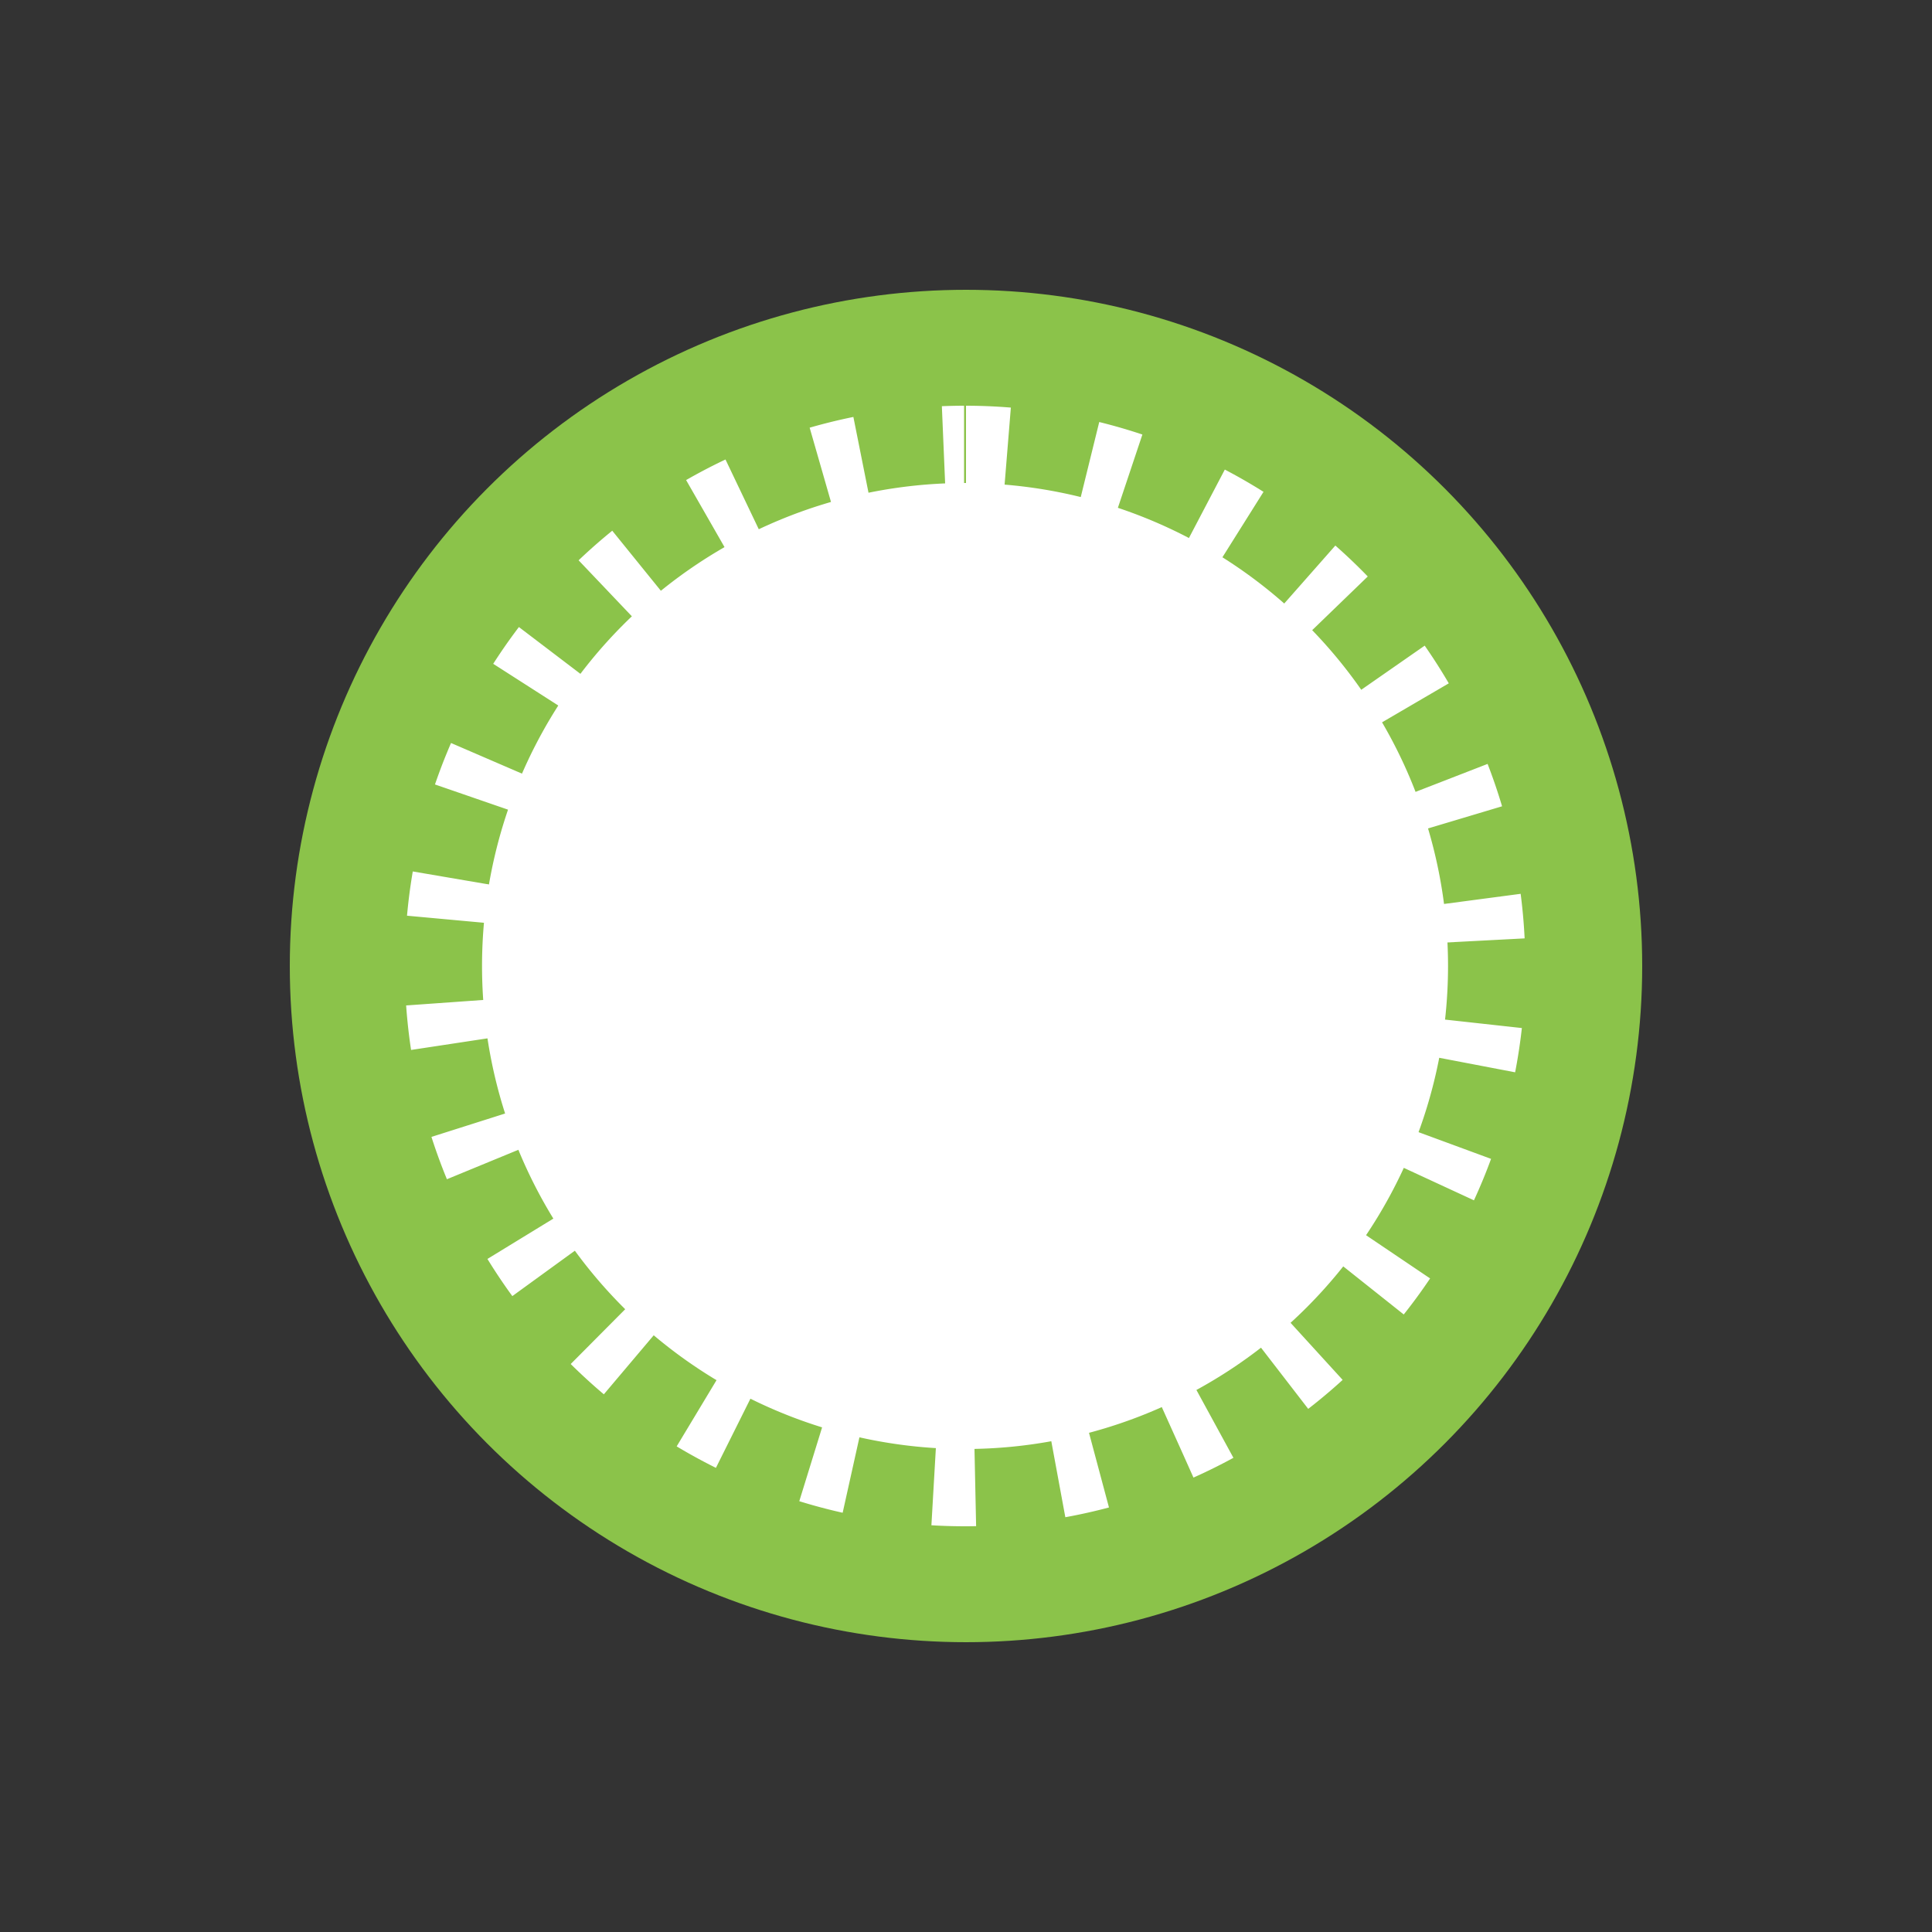 <svg xmlns="http://www.w3.org/2000/svg" viewBox="0 0 100 100">
    <rect x="0" y="0" width="100" height="100" fill="#333333" stroke="none"/>
    <style>
        .base {
        fill: #8BC34A;
        }

        .accent {
        fill: white;
        }

        @keyframes popIn {
        0% {
        transform: scale(0);
        opacity: 0;
        }
        60% {
        transform: scale(1.2);
        }
        100% {
        transform: scale(1);
        opacity: 1;
        }
        }

        @keyframes rotate {
        from {
        transform: rotate(0deg);
        }
        to {
        transform: rotate(360deg);
        }
        }

        @keyframes pulse {
        0% {
        opacity: 0.7;
        }
        50% {
        opacity: 1;
        }
        100% {
        opacity: 0.7;
        }
        }

        .circle-base {
        animation: popIn 0.5s ease-out;
        }

        .clock-hand {
        transform-origin: 50px 50px;
        animation: rotate 2s linear infinite;
        }

        .arrow-circle {
        transform-origin: center;
        animation: pulse 2s ease-in-out infinite;
        }
    </style>

    <!-- Círculo base -->
    <circle class="base circle-base" cx="50" cy="50" r="35"/>

    <!-- Flecha circular continua -->
    <path class="accent arrow-circle" d="M50 25 A25 25 0 1 1 49.9 25" stroke="white" stroke-width="8" fill="none" stroke-dasharray="2 4"/>

    <!-- Manecilla del reloj -->
    <g class="clock-hand">
        <rect class="accent" x="48" y="35" width="4" height="20"/>
    </g>

    <!-- Punto central -->
    <circle class="accent" cx="50" cy="50" r="4"/>
</svg>
